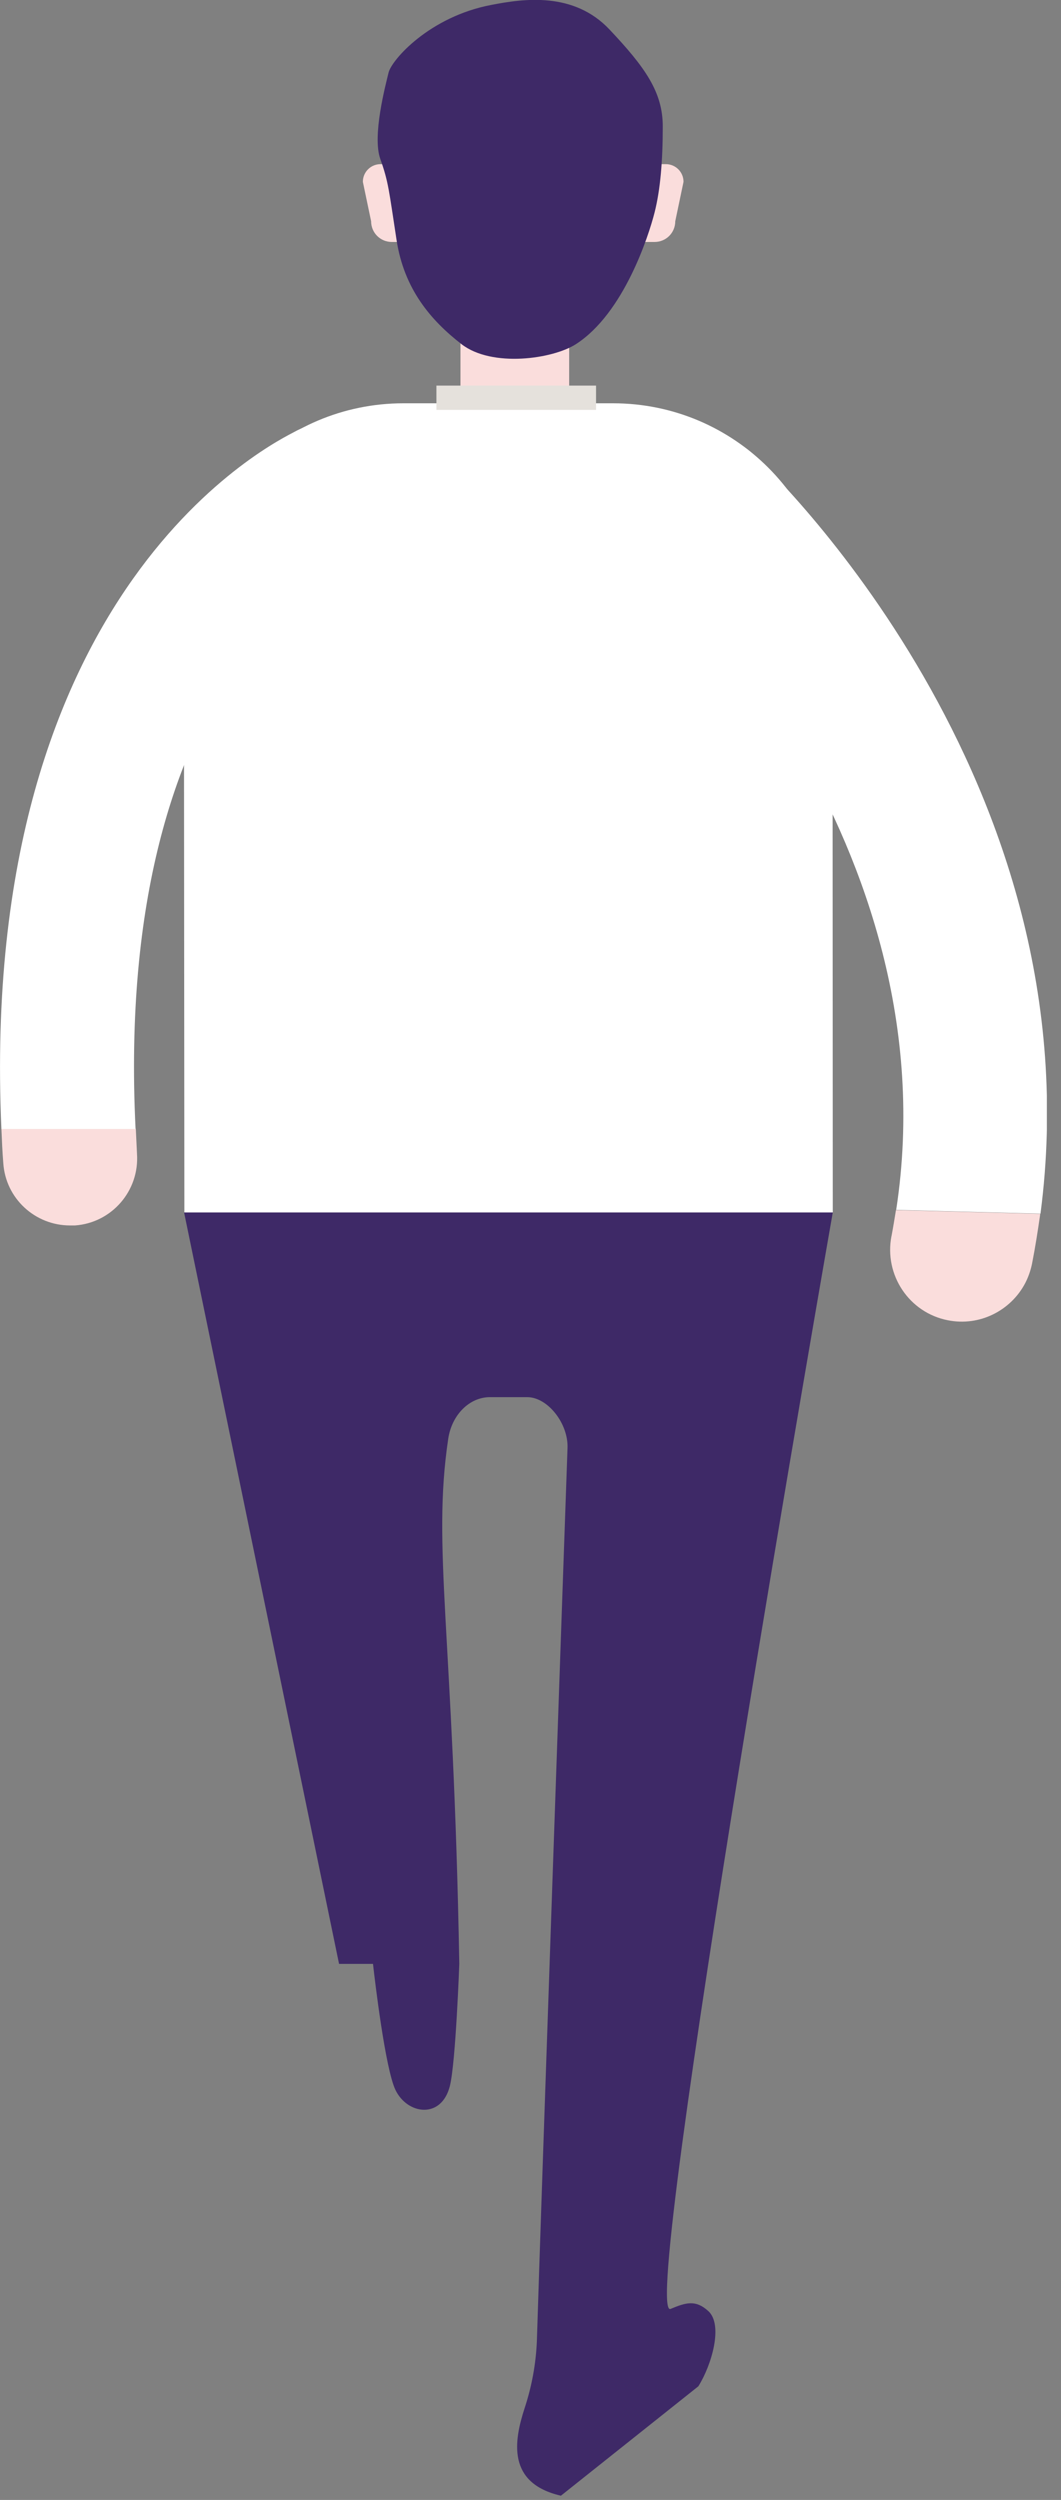 <svg width="45" height="106" viewBox="0 0 45 106" fill="none" xmlns="http://www.w3.org/2000/svg">
<rect x="0" y="0" width="45" height="106" fill="#808080" stroke="none"/>
<g clip-path="url(#clip0_134_1128)">
<path d="M19.53 17.26H24.14V13.91H19.53V17.26Z" fill="#FADDDC"/>
<path d="M16.63 10.26H17.19V7.71C17.19 7.3 16.86 6.96 16.44 6.96H16.14C15.73 6.96 15.39 7.29 15.39 7.71L15.74 9.38C15.74 9.87 16.13 10.26 16.62 10.26H16.63Z" fill="#FADDDC"/>
<path d="M27.75 10.26H27.19V7.71C27.19 7.3 27.52 6.96 27.94 6.96H28.24C28.65 6.96 28.99 7.29 28.99 7.71L28.64 9.38C28.64 9.87 28.25 10.26 27.76 10.26H27.75Z" fill="#FADDDC"/>
<path d="M20.83 0.21C22.21 -0.06 24.33 -0.36 25.85 1.25C27.37 2.86 28.11 3.91 28.11 5.36C28.11 6.81 28.01 8.04 27.76 9.02C27.51 10 26.46 13.28 24.43 14.59C23.46 15.22 20.87 15.6 19.57 14.59C18.27 13.58 17.14 12.26 16.82 10.18C16.5 8.1 16.48 7.72 16.13 6.74C15.78 5.76 16.35 3.62 16.48 3.08C16.61 2.54 18.21 0.71 20.83 0.21Z" fill="#3E2967"/>
<path d="M37.81 52.41C37.49 54.06 38.56 55.66 40.2 55.98C41.55 56.25 42.87 55.57 43.48 54.41C43.61 54.16 43.71 53.88 43.77 53.59C43.91 52.88 44.02 52.17 44.12 51.47L38 51.31C37.94 51.68 37.88 52.05 37.81 52.42V52.41Z" fill="#FADDDC"/>
<path d="M27.62 19.4C26.48 20.63 26.55 22.55 27.77 23.69C27.9 23.81 40.4 35.71 38.01 51.3L44.13 51.46C46.54 33.06 32.54 19.81 31.92 19.24C30.69 18.1 28.77 18.17 27.63 19.4H27.62Z" fill="white"/>
<path d="M5.81 48.92C5.92 50.49 4.74 51.85 3.18 51.96C3.11 51.96 3.04 51.96 2.97 51.96C1.49 51.96 0.24 50.82 0.14 49.32C0.1 48.83 0.08 48.34 0.06 47.86H5.76C5.78 48.21 5.79 48.55 5.81 48.91V48.92Z" fill="#FADDDC"/>
<path d="M12.49 18.31C13.86 17.55 15.57 18.04 16.34 19.4C17.11 20.76 16.62 22.49 15.26 23.27C14.74 23.57 4.78 28.16 5.75 47.87H0.06C-0.97 24.7 11.84 18.67 12.49 18.31Z" fill="white"/>
<path d="M7.81 51.41H35.32L35.31 26.41C35.31 21.27 31.14 17.1 26 17.1H17.11C11.97 17.1 7.8 21.27 7.8 26.41L7.82 51.41H7.81Z" fill="white"/>
<path d="M7.81 51.41H20.38H35.32C35.32 51.41 27.07 98.47 28.44 97.9C29.09 97.63 29.5 97.5 30.04 97.99C30.68 98.57 30.19 100.27 29.62 101.18L23.79 105.82C21.49 105.29 21.8 103.49 22.25 102.11C22.55 101.2 22.73 100.24 22.77 99.27C22.96 93.17 23.91 65.93 24.07 61.4C24.11 60.36 23.23 59.24 22.36 59.24H20.78C19.91 59.24 19.16 59.99 19.01 61.01C18.32 65.66 19.23 69.16 19.48 83.27C19.48 83.27 19.33 87.45 19.08 88.45C18.72 89.87 17.27 89.66 16.77 88.61C16.34 87.7 15.9 83.99 15.82 83.27H14.38L7.81 51.42V51.41Z" fill="#3E2967"/>
<path d="M25.28 16.35H18.51V17.38H25.28V16.35Z" fill="#E5E1DC"/>
</g>
<defs>
<clipPath id="clip0_134_1128">
<rect width="44.4" height="105.82" fill="white"/>
</clipPath>
</defs>
</svg>
